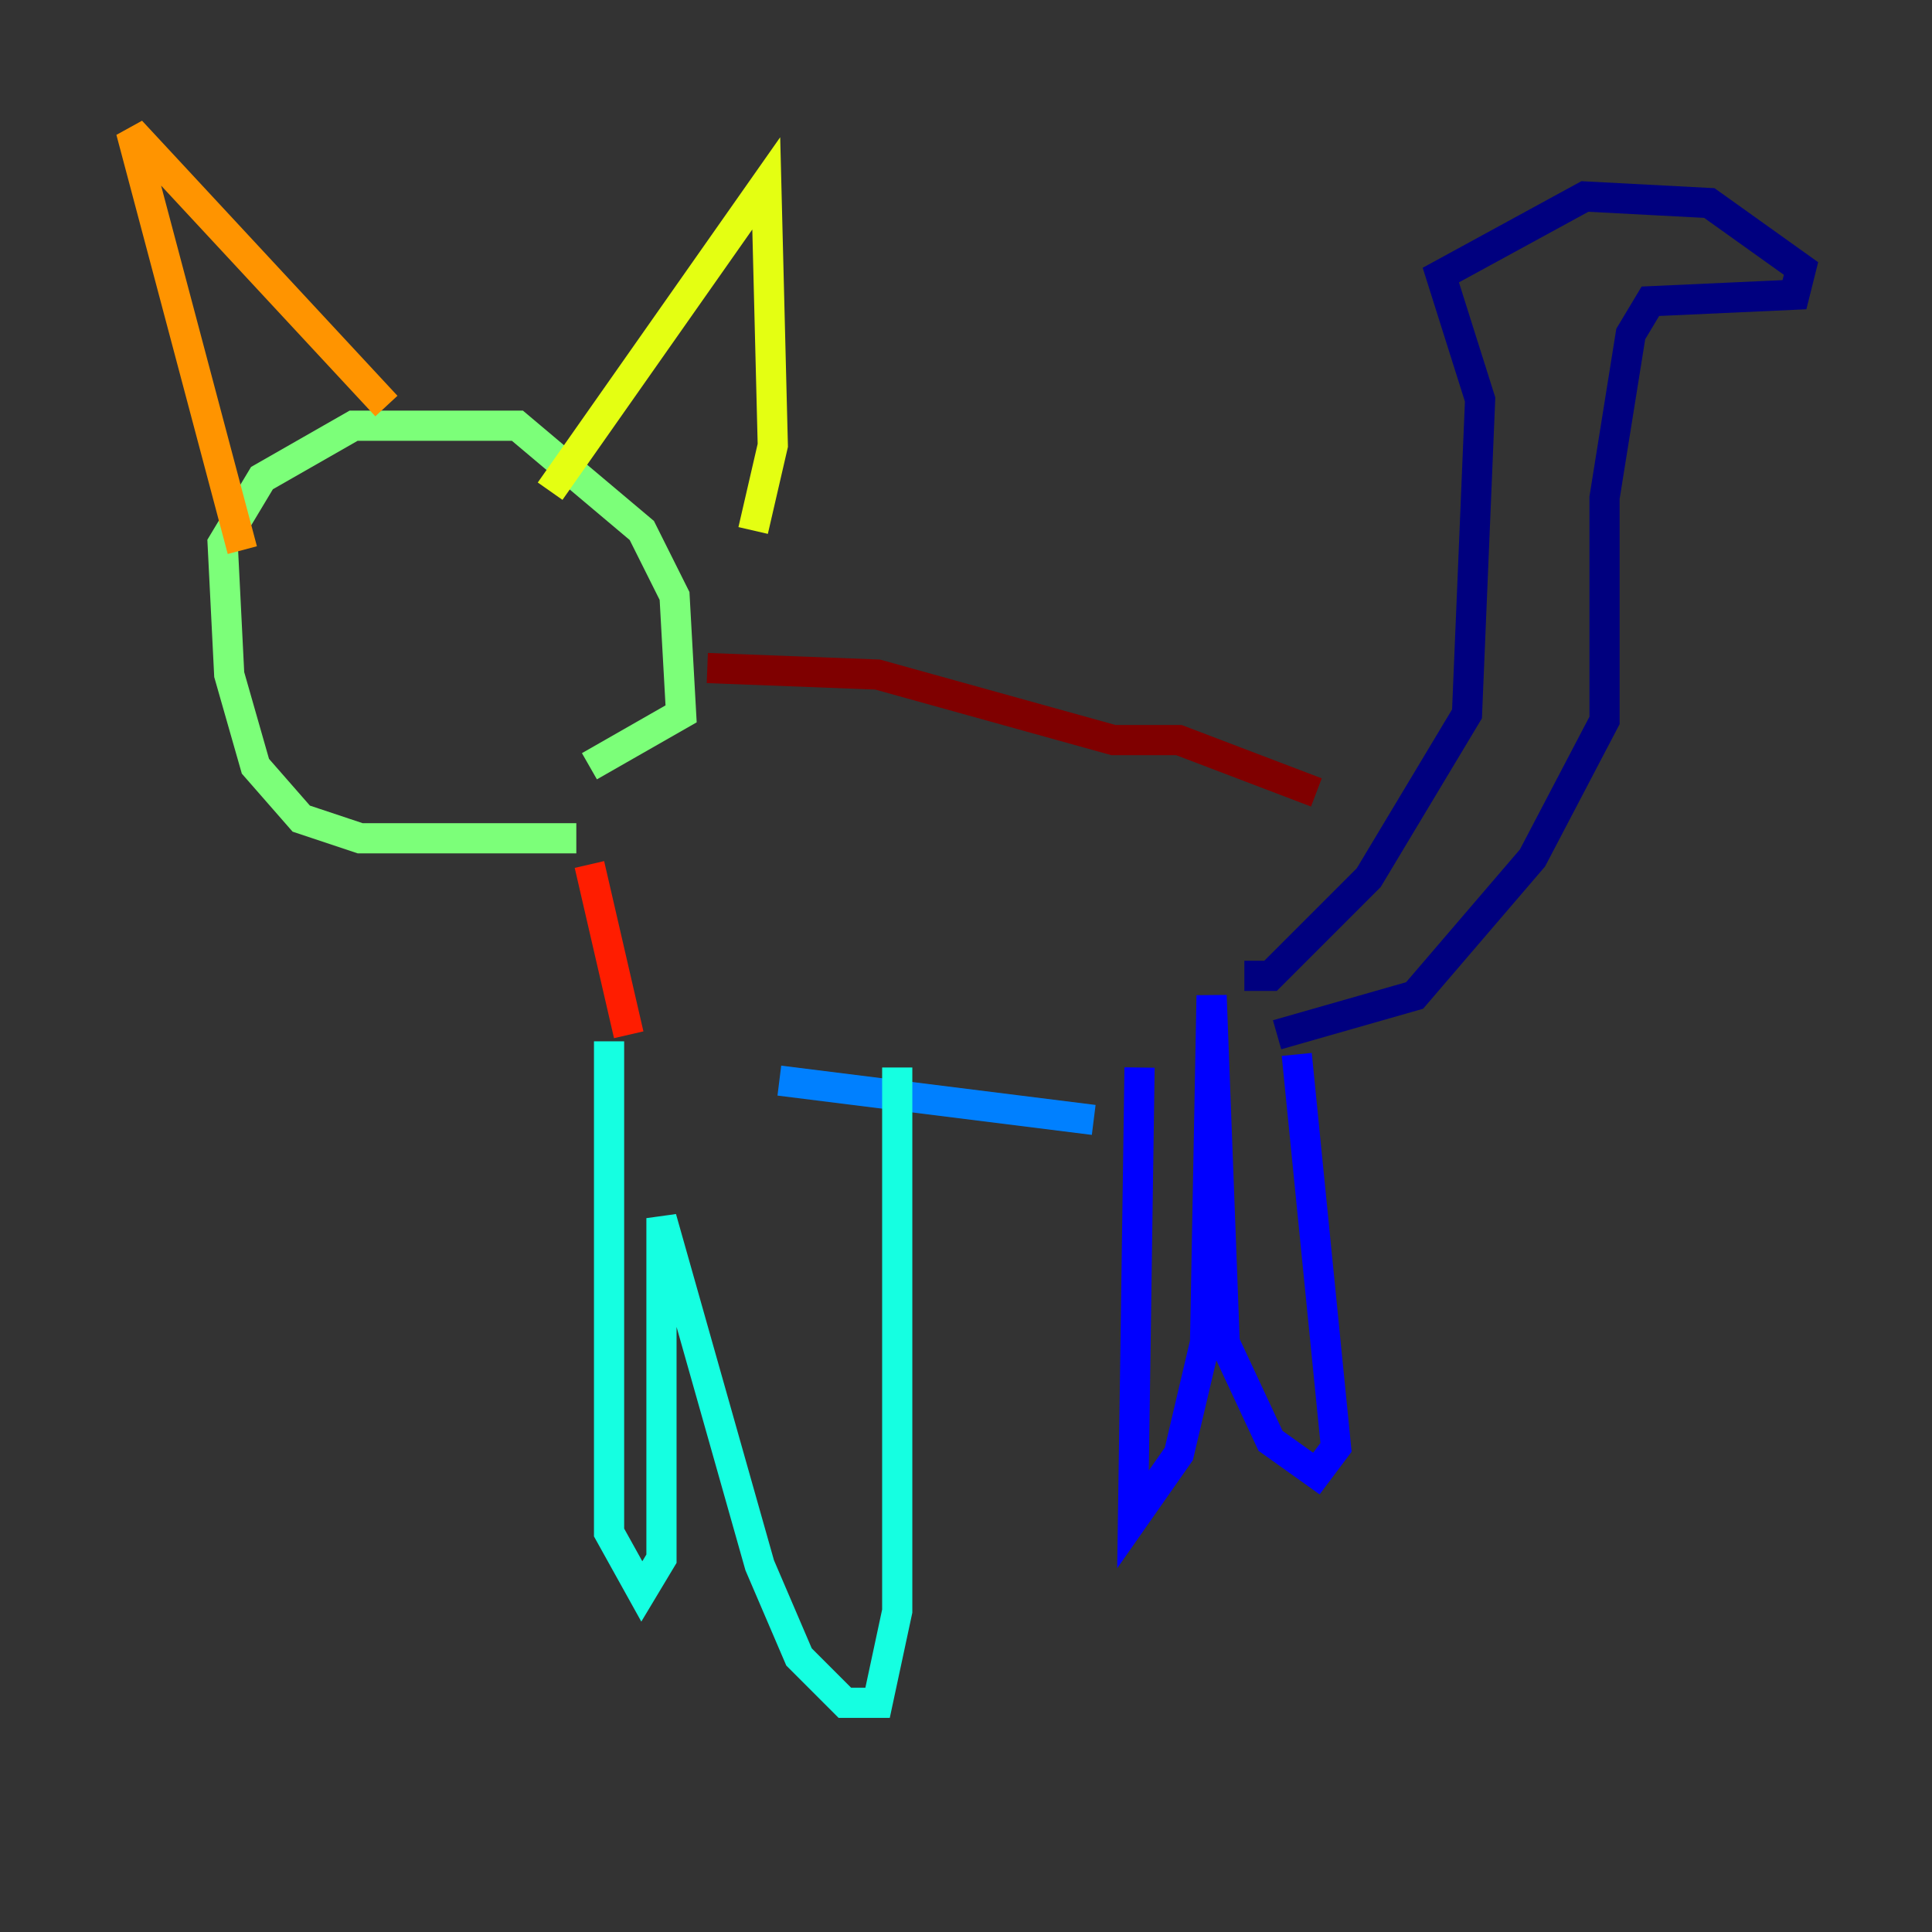 <?xml version="1.0" encoding="utf-8" ?>
<svg baseProfile="tiny" height="128" version="1.2" viewBox="0,0,128,128" width="128" xmlns="http://www.w3.org/2000/svg" xmlns:ev="http://www.w3.org/2001/xml-events" xmlns:xlink="http://www.w3.org/1999/xlink"><rect x="0" y="0" width="128" height="128" fill="#333333" stroke="none"/><defs /><polyline fill="none" points="82.441,64.651 84.176,64.651 90.685,58.142 97.193,47.295 98.061,26.468 95.458,18.224 105.003,13.017 113.248,13.451 119.322,17.79 118.888,19.525 109.342,19.959 108.041,22.129 106.305,32.976 106.305,47.729 101.532,56.841 93.722,65.953 84.61,68.556" stroke="#00007f" stroke-width="2" /><polyline fill="none" points="75.498,70.725 75.064,100.664 78.102,96.325 79.837,88.949 80.271,65.953 81.139,88.949 84.176,95.458 87.214,97.627 88.515,95.891 85.912,69.858" stroke="#0000ff" stroke-width="2" /><polyline fill="none" points="72.461,74.197 51.634,71.593" stroke="#0080ff" stroke-width="2" /><polyline fill="none" points="40.352,68.99 40.352,101.532 42.522,105.437 43.824,103.268 43.824,80.705 50.332,103.702 52.936,109.776 55.973,112.814 58.142,112.814 59.444,106.739 59.444,70.725" stroke="#15ffe1" stroke-width="2" /><polyline fill="none" points="38.183,55.539 23.864,55.539 19.959,54.237 16.922,50.766 15.186,44.691 14.752,36.014 17.356,31.675 23.43,28.203 34.278,28.203 42.522,35.146 44.691,39.485 45.125,47.295 39.051,50.766" stroke="#7cff79" stroke-width="2" /><polyline fill="none" points="36.447,32.542 50.766,12.149 51.2,29.505 49.898,35.146" stroke="#e4ff12" stroke-width="2" /><polyline fill="none" points="25.6,26.902 8.678,8.678 16.054,36.447" stroke="#ff9400" stroke-width="2" /><polyline fill="none" points="39.051,57.275 41.654,68.556" stroke="#ff1d00" stroke-width="2" /><polyline fill="none" points="46.861,44.258 58.142,44.691 73.763,49.031 78.102,49.031 87.214,52.502" stroke="#7f0000" stroke-width="2" /></svg>